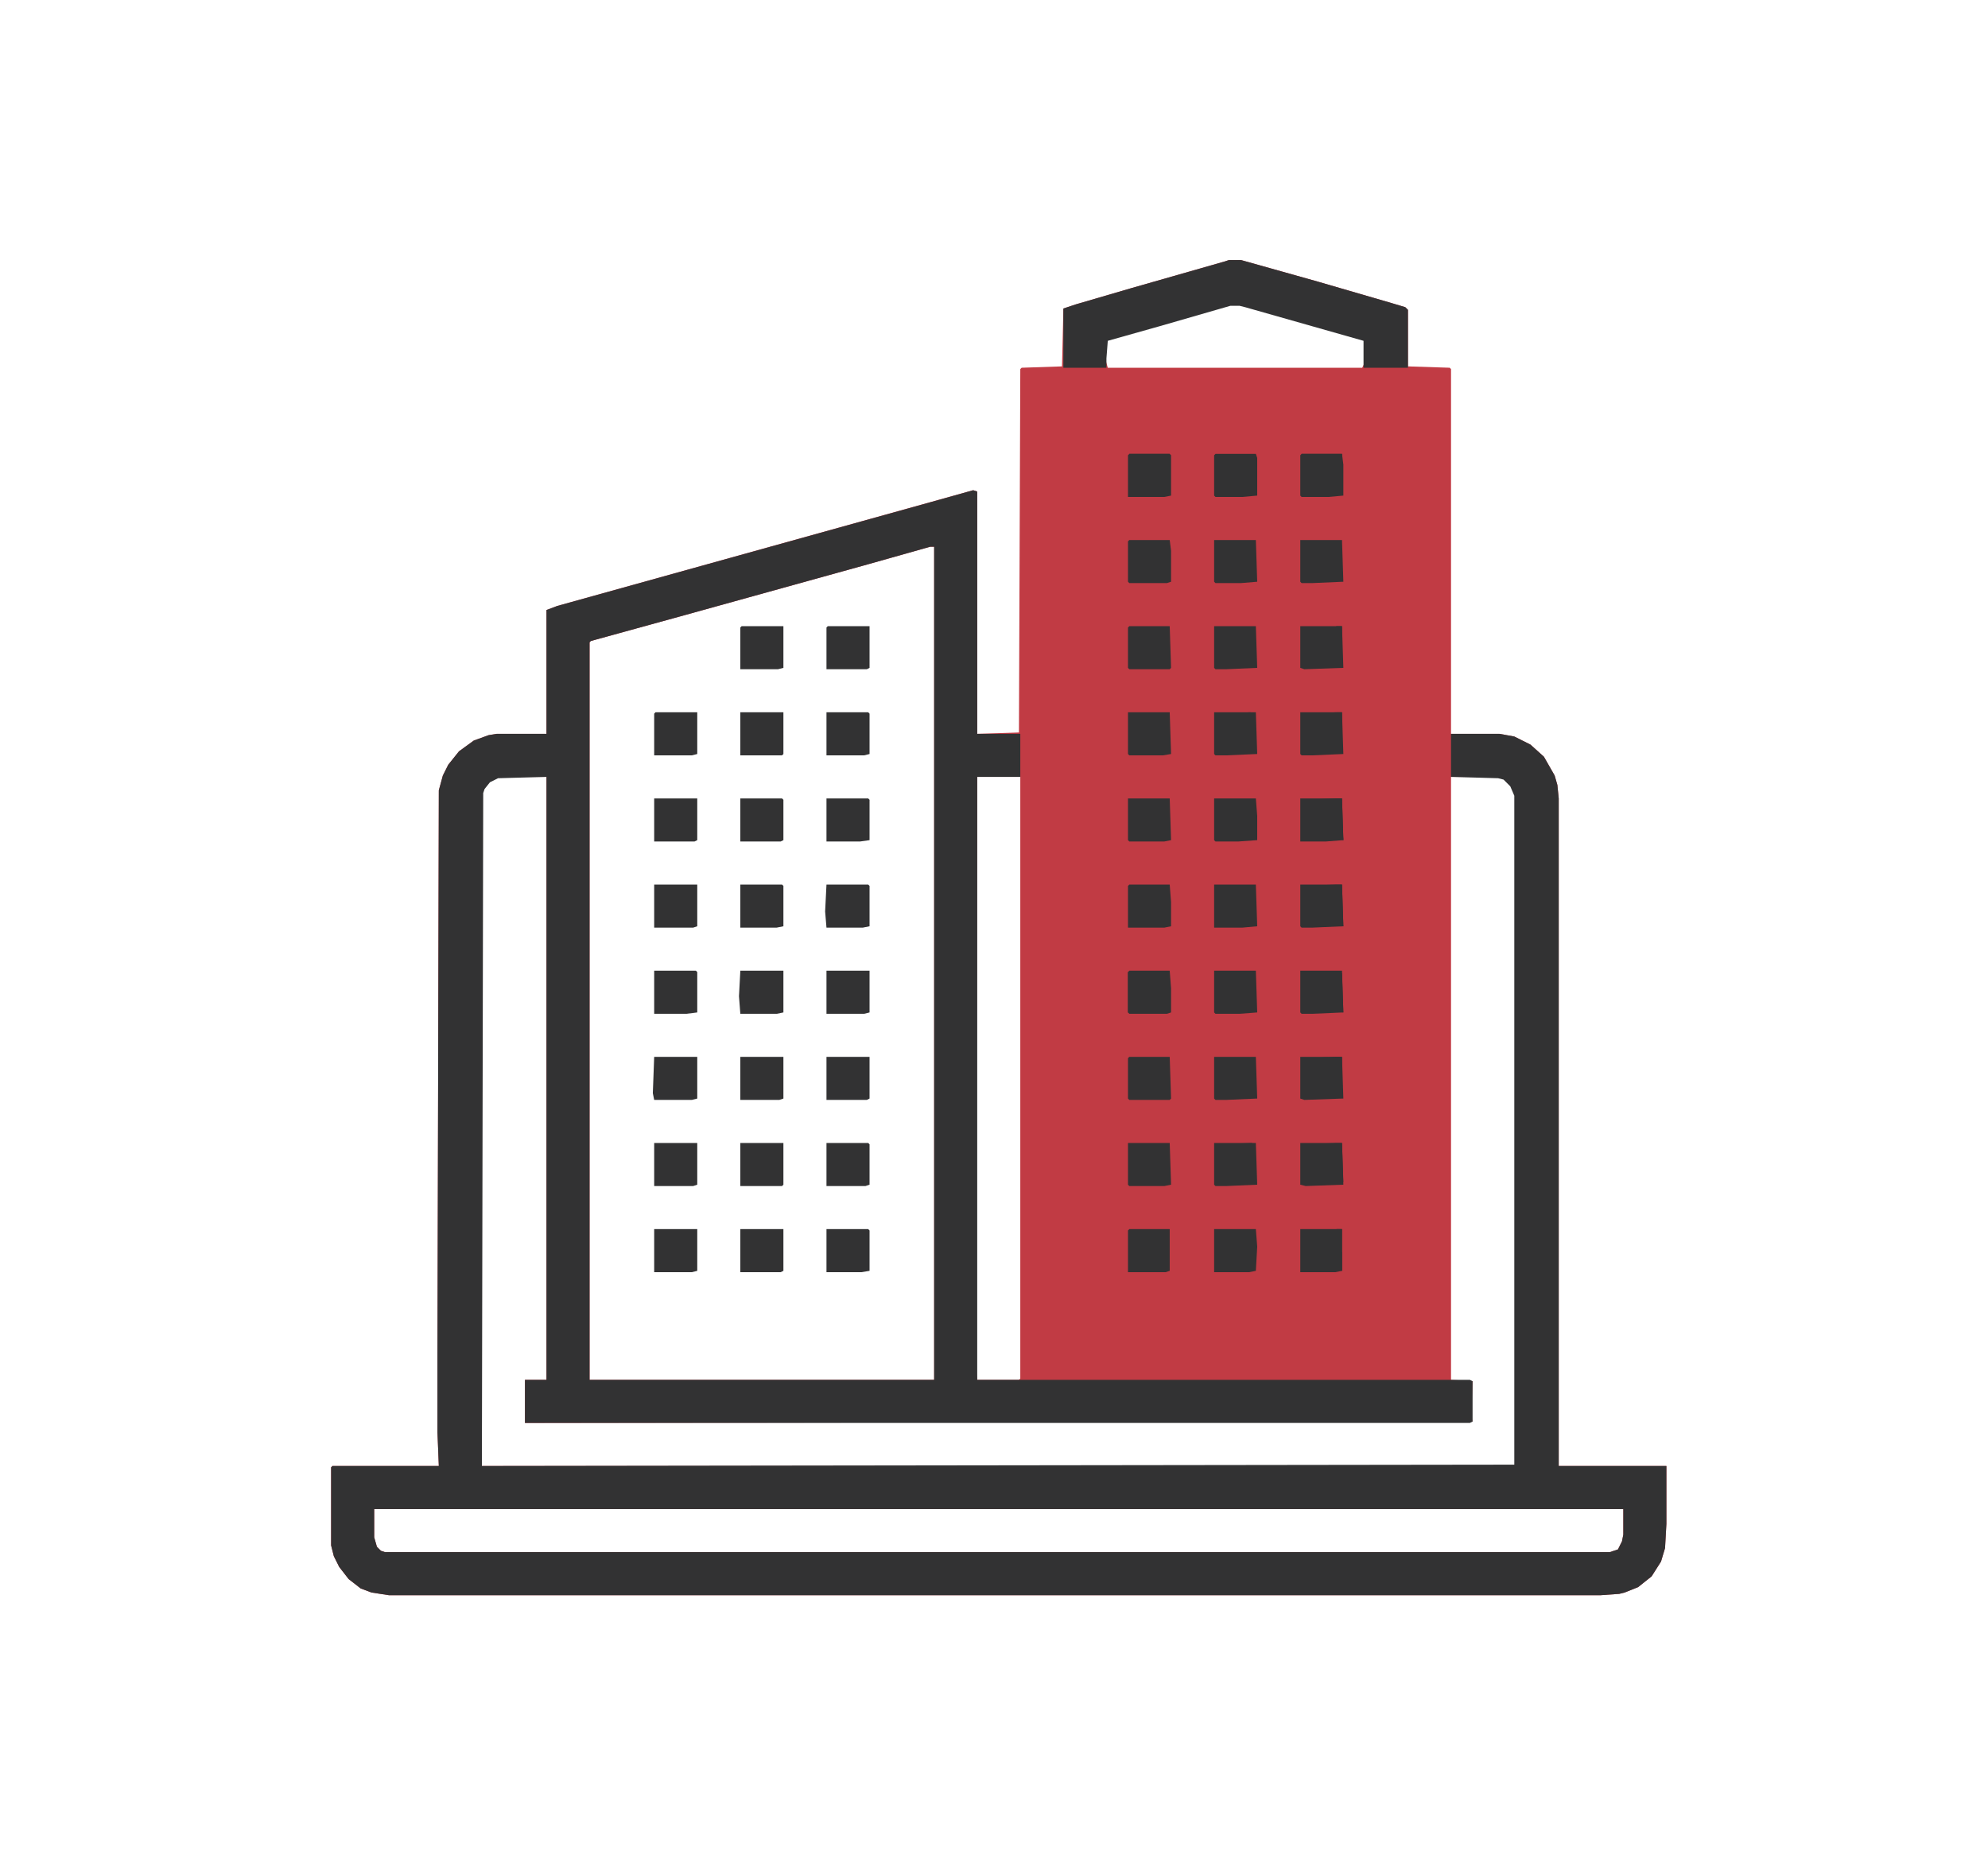 <svg width="75" height="70" viewBox="0 0 75 70" fill="none" xmlns="http://www.w3.org/2000/svg">
<g filter="url(#filter0_d_911_1225)">
<rect x="4.68" y="2" width="65.99" height="62" rx="8" fill="white"/>
<path d="M46.363 7.812H46.82L49.715 8.625L52.508 9.438L53.016 9.59L53.117 9.691V11.824L54.691 11.875L54.742 11.926V25.688H56.57L57.129 25.789L57.738 26.094L58.246 26.551L58.652 27.262L58.754 27.617L58.805 28.125V53.312H62.867V55.496L62.816 56.41L62.664 56.918L62.309 57.477L61.801 57.883L61.293 58.086L61.09 58.137L60.379 58.188H14.676L14.016 58.086L13.609 57.934L13.152 57.578L12.797 57.121L12.594 56.715L12.492 56.309V53.363L12.543 53.312H16.555L16.504 52.043V49.098L16.555 27.82L16.707 27.262L16.91 26.855L17.316 26.348L17.875 25.941L18.434 25.738L18.738 25.688H20.617V21.016L21.023 20.863L36.715 16.496L36.867 16.547V25.688L38.441 25.637L38.492 11.926L38.543 11.875L40.066 11.824L40.117 9.641L40.574 9.488L42.656 8.879L46.211 7.863L46.363 7.812ZM46.414 9.488L43.773 10.25L41.793 10.809L41.742 10.859L41.691 11.52L41.793 11.875H51.391L51.492 11.672V10.859L51.086 10.707L48.598 9.996L46.77 9.488H46.414ZM35.09 18.629L32.754 19.289L25.797 21.219L22.293 22.184L22.242 22.234V50.062H35.242V18.629H35.09ZM18.789 27.312L18.484 27.465L18.23 27.77L18.18 27.922V53.312H57.129L57.18 53.262V28.023L57.027 27.668L56.773 27.414L56.52 27.312H54.742V50.062L55.555 50.113L55.504 51.434L55.555 51.637L19.805 51.688V50.062H20.617V27.312H18.789ZM36.867 27.312L36.816 49.656L36.867 50.062H38.441L38.492 50.012V27.312H36.867ZM14.117 54.938V56.004L14.219 56.359L14.371 56.512L14.523 56.562H60.734L61.039 56.461L61.191 56.156L61.242 55.902V54.938H14.117Z" fill="#C13B44"/>
<path d="M36.715 16.496L36.867 16.547V25.688H38.492V27.312H36.867V50.062H55.453L55.555 50.113V51.637L55.453 51.688H19.805V50.062H20.617V27.312L18.789 27.363L18.484 27.516L18.281 27.77L18.23 27.922L18.18 53.312L57.129 53.262V28.023L56.977 27.668L56.723 27.414L56.52 27.363L54.742 27.312V25.688H56.57L57.129 25.789L57.738 26.094L58.246 26.551L58.652 27.262L58.754 27.617L58.805 28.125V53.312H62.867V55.496L62.816 56.41L62.664 56.918L62.309 57.477L61.801 57.883L61.293 58.086L61.09 58.137L60.379 58.188H14.676L14.016 58.086L13.609 57.934L13.152 57.578L12.797 57.121L12.594 56.715L12.492 56.309V53.363L12.543 53.312H16.555L16.504 52.043V49.098L16.555 27.82L16.707 27.262L16.91 26.855L17.316 26.348L17.875 25.941L18.434 25.738L18.738 25.688H20.617V21.016L21.023 20.863L35.09 16.953L36.715 16.496ZM35.09 18.629L32.754 19.289L25.797 21.219L22.293 22.184L22.242 22.234V50.062H35.242V18.629H35.09ZM14.117 54.938V56.004L14.219 56.359L14.371 56.512L14.523 56.562H60.734L61.039 56.461L61.191 56.156L61.242 55.902V54.938H14.117Z" fill="#323233"/>
<path d="M46.363 7.812H46.82L49.715 8.625L52.508 9.438L53.016 9.59L53.117 9.691V11.875H51.441V10.859L46.973 9.59L46.77 9.539H46.414L43.773 10.301L41.793 10.859L41.742 11.52V11.875H40.117V9.641L40.574 9.488L42.656 8.879L46.211 7.863L46.363 7.812Z" fill="#323233"/>
<path d="M24.68 37.875H26.305V39.449L26.102 39.5H24.68L24.629 39.246L24.68 37.875Z" fill="#323233"/>
<path d="M27.93 41.125H29.555V42.699L29.504 42.75H27.93V41.125Z" fill="#323233"/>
<path d="M27.93 34.625H29.555V36.199L29.301 36.25H27.93L27.879 35.59L27.93 34.625Z" fill="#323233"/>
<path d="M27.93 24.875H29.555V26.449L29.504 26.5H27.93V24.875Z" fill="#323233"/>
<path d="M27.93 44.375H29.555V45.949L29.453 46H27.93V44.375Z" fill="#323233"/>
<path d="M31.18 37.875H32.805V39.449L32.703 39.5H31.18V37.875Z" fill="#323233"/>
<path d="M24.68 28.125H26.305V29.699L26.203 29.75H24.68V28.125Z" fill="#323233"/>
<path d="M24.68 41.125H26.305V42.699L26.152 42.75H24.68V41.125Z" fill="#323233"/>
<path d="M27.93 37.875H29.555V39.449L29.402 39.5H27.93V37.875Z" fill="#323233"/>
<path d="M24.68 31.375H26.305V32.949L26.152 33H24.68V31.375Z" fill="#323233"/>
<path d="M27.93 28.125H29.504L29.555 28.176V29.699L29.453 29.75H27.93V28.125Z" fill="#323233"/>
<path d="M31.23 21.625H32.805V23.199L32.703 23.25H31.18V21.676L31.23 21.625Z" fill="#323233"/>
<path d="M24.68 44.375H26.305V45.949L26.102 46H24.68V44.375Z" fill="#323233"/>
<path d="M31.18 41.125H32.754L32.805 41.176V42.699L32.652 42.75H31.18V41.125Z" fill="#323233"/>
<path d="M31.18 34.625H32.805V36.199L32.602 36.25H31.18V34.625Z" fill="#323233"/>
<path d="M31.18 31.375H32.754L32.805 31.426V32.949L32.551 33H31.18L31.129 32.391L31.18 31.375Z" fill="#323233"/>
<path d="M31.18 24.875H32.754L32.805 24.926V26.449L32.602 26.5H31.18V24.875Z" fill="#323233"/>
<path d="M24.73 24.875H26.305V26.449L26.102 26.5H24.68V24.926L24.73 24.875Z" fill="#323233"/>
<path d="M27.98 21.625H29.555V23.199L29.352 23.25H27.93V21.676L27.98 21.625Z" fill="#323233"/>
<path d="M27.93 31.375H29.504L29.555 31.426V32.949L29.301 33H27.93V31.375Z" fill="#323233"/>
<path d="M31.18 44.375H32.754L32.805 44.426V45.949L32.5 46H31.18V44.375Z" fill="#323233"/>
<path d="M42.605 15.125H44.129L44.18 15.176V16.699L43.926 16.75H42.555V15.176L42.605 15.125Z" fill="#323233"/>
<path d="M31.18 28.125H32.754L32.805 28.176V29.699L32.449 29.75H31.18V28.125Z" fill="#323233"/>
<path d="M24.68 34.625H26.254L26.305 34.676V36.199L25.898 36.25H24.68V34.625Z" fill="#323233"/>
<path d="M45.855 15.125H47.379L47.43 15.277V16.699L46.871 16.75H45.855L45.805 16.699V15.176L45.855 15.125Z" fill="#323233"/>
<path d="M49.105 15.125H50.629L50.68 15.531V16.699L50.121 16.75H49.105L49.055 16.699V15.176L49.105 15.125Z" fill="#323233"/>
<path d="M42.605 18.375H44.129L44.18 18.781V19.949L44.027 20H42.605L42.555 19.949V18.426L42.605 18.375Z" fill="#323233"/>
<path d="M42.605 34.625H44.129L44.18 35.285V36.199L44.027 36.25H42.605L42.555 36.199V34.676L42.605 34.625Z" fill="#323233"/>
<path d="M45.805 44.375H47.379L47.43 45.035L47.379 45.949L47.125 46H45.805V44.375Z" fill="#323233"/>
<path d="M42.605 31.375H44.129L44.18 32.035V32.949L43.926 33H42.555V31.426L42.605 31.375Z" fill="#323233"/>
<path d="M42.605 37.875H44.129L44.18 39.449L44.129 39.5H42.605L42.555 39.449V37.926L42.605 37.875Z" fill="#323233"/>
<path d="M42.605 21.625H44.129L44.18 23.199L44.129 23.25H42.605L42.555 23.199V21.676L42.605 21.625Z" fill="#323233"/>
<path d="M42.605 44.375H44.129V45.949L43.977 46H42.555V44.426L42.605 44.375Z" fill="#323233"/>
<path d="M42.555 41.125H44.129L44.18 42.699L43.926 42.75H42.605L42.555 42.699V41.125Z" fill="#323233"/>
<path d="M42.555 28.125H44.129L44.18 29.699L43.926 29.75H42.605L42.555 29.699V28.125Z" fill="#323233"/>
<path d="M49.055 44.375H50.629V45.949L50.375 46H49.055V44.375Z" fill="#323233"/>
<path d="M42.555 24.875H44.129L44.18 26.449L43.875 26.5H42.605L42.555 26.449V24.875Z" fill="#323233"/>
<path d="M49.055 28.125H50.629L50.68 29.699L50.02 29.75H49.055V28.125Z" fill="#323233"/>
<path d="M45.805 31.375H47.379L47.43 32.949L46.871 33H45.805V31.375Z" fill="#323233"/>
<path d="M45.805 28.125H47.379L47.43 28.785V29.699L46.719 29.75H45.855L45.805 29.699V28.125Z" fill="#323233"/>
<path d="M45.805 18.375H47.379L47.43 19.949L46.82 20H45.855L45.805 19.949V18.375Z" fill="#323233"/>
<path d="M45.805 34.625H47.379L47.43 36.199L46.77 36.25H45.855L45.805 36.199V34.625Z" fill="#323233"/>
<path d="M49.055 18.375H50.629L50.68 19.949L49.512 20H49.105L49.055 19.949V18.375Z" fill="#323233"/>
<path d="M49.055 41.125H50.629L50.68 42.699L49.258 42.75L49.055 42.699V41.125Z" fill="#323233"/>
<path d="M49.055 34.625H50.629L50.68 36.199L49.512 36.25H49.105L49.055 36.199V34.625Z" fill="#323233"/>
<path d="M49.055 31.375H50.629L50.68 32.949L49.512 33H49.105L49.055 32.949V31.375Z" fill="#323233"/>
<path d="M49.055 24.875H50.629L50.68 26.449L49.512 26.5H49.105L49.055 26.449V24.875Z" fill="#323233"/>
<path d="M45.805 41.125H47.379L47.43 42.699L46.262 42.75H45.855L45.805 42.699V41.125Z" fill="#323233"/>
<path d="M45.805 37.875H47.379L47.43 39.449L46.262 39.5H45.855L45.805 39.449V37.875Z" fill="#323233"/>
<path d="M45.805 24.875H47.379L47.43 26.449L46.262 26.5H45.855L45.805 26.449V24.875Z" fill="#323233"/>
<path d="M45.805 21.625H47.379L47.43 23.199L46.262 23.25H45.855L45.805 23.199V21.625Z" fill="#323233"/>
<path d="M49.055 37.875H50.629L50.68 39.449L49.207 39.5L49.055 39.449V37.875Z" fill="#323233"/>
<path d="M49.055 21.625H50.629L50.68 23.199L49.207 23.25L49.055 23.199V21.625Z" fill="#323233"/>
<path d="M43.062 15.531H43.672L43.773 15.684V16.039L43.672 16.242L43.418 16.395L43.062 16.344L42.758 15.988L42.809 15.785L42.961 15.633H43.062V15.531Z" fill="#323233"/>
<path d="M43.062 44.781H43.57L43.773 44.984L43.723 45.391L43.469 45.594L43.012 45.492V45.34L42.859 45.289V44.984H42.961V44.883H43.062V44.781Z" fill="#323233"/>
<path d="M50.426 31.375H50.629L50.68 32.949L50.426 32.898L50.477 32.086L50.426 31.629L50.223 31.578L49.766 31.527L49.309 31.629L49.258 31.73H49.156V32.492H49.105V31.426L50.426 31.375Z" fill="#323233"/>
<path d="M49.664 44.781H49.918L50.172 44.832L50.273 44.984L50.223 45.34L50.07 45.492H49.664L49.41 45.238V44.984L49.664 44.781Z" fill="#323233"/>
<path d="M49.105 34.676H50.578L50.629 34.727L50.68 36.199L50.375 36.148L50.426 35.59V34.879L50.223 34.828L49.816 34.777L49.309 34.879L49.207 35.031L49.156 35.488H49.105V34.676Z" fill="#323233"/>
<path d="M46.617 15.531L46.922 15.633V15.734H47.023L46.973 16.039L46.871 16.191L46.719 16.242H46.363L46.16 16.039L46.109 15.785H46.211V15.684L46.363 15.582L46.617 15.531Z" fill="#323233"/>
<path d="M46.617 44.781L46.922 44.883L47.023 45.238L46.82 45.492L46.465 45.543L46.211 45.289L46.16 45.035L46.363 44.832L46.617 44.781Z" fill="#323233"/>
<path d="M49.816 15.531L50.273 15.684V15.988L50.07 16.09V16.191L49.715 16.242L49.461 16.09V15.988L49.359 15.938V15.785L49.613 15.582L49.816 15.531Z" fill="#323233"/>
<path d="M50.426 37.875H50.629V39.398H50.375L50.477 38.586L50.426 38.078L50.172 38.027H49.715L49.309 38.129L49.207 38.23L49.156 38.738H49.105V37.926L50.426 37.875Z" fill="#323233"/>
<path d="M50.426 41.125H50.629L50.68 42.598L50.375 42.648L50.477 42.141L50.426 41.328L49.715 41.277L49.309 41.379L49.207 41.48L49.156 41.836H49.105V41.176L50.426 41.125Z" fill="#323233"/>
<path d="M50.426 28.125H50.629L50.68 29.699L50.477 29.598L50.426 29.496L50.477 29.141V28.734L50.426 28.379L50.121 28.277H49.715L49.309 28.379L49.207 28.48L49.156 28.836H49.105V28.176L50.426 28.125Z" fill="#323233"/>
<path d="M50.426 24.875H50.629V26.398L50.426 26.348L50.477 25.688L50.426 25.129L50.223 25.027H49.715L49.309 25.129L49.207 25.23L49.156 25.586H49.105V24.926L50.426 24.875Z" fill="#323233"/>
<path d="M45.855 34.676H47.328V36.148L47.227 36.098L47.176 35.844L47.227 35.336L47.176 34.98L46.871 34.777H46.465L46.211 34.879L46.008 34.93L45.957 35.031L45.906 35.793H45.855V34.676Z" fill="#323233"/>
<path d="M43.215 18.832L43.621 18.883L43.723 19.086L43.621 19.34L43.418 19.492L43.062 19.441L42.91 19.137L43.012 18.934L43.215 18.832Z" fill="#323233"/>
<path d="M45.855 37.926H47.328V39.398L47.125 39.348L47.176 39.195L47.227 38.484L47.125 38.129L46.82 38.027H46.465L46.008 38.078L45.957 38.281L45.906 38.992H45.855V37.926Z" fill="#323233"/>
<path d="M42.555 34.676H44.078V35.895H44.027L43.977 35.59V35.133L43.926 34.828L43.723 34.777H43.215L42.758 34.828V34.93H42.656L42.707 36.199H42.555V34.676Z" fill="#323233"/>
<path d="M50.426 21.625H50.629V23.098H50.426L50.477 22.438L50.426 21.828L50.223 21.777H49.664L49.258 21.828L49.156 22.133H49.105V21.676H50.324L50.426 21.625Z" fill="#323233"/>
<path d="M45.855 31.426H47.328V32.848L47.227 32.797V31.984L47.125 31.629L46.973 31.578V31.477L46.414 31.527L46.211 31.629L46.008 31.68L45.957 31.781L45.906 32.492H45.855V31.426Z" fill="#323233"/>
<path d="M45.855 21.676H47.328V23.148H47.227L47.176 22.945L47.227 22.234L47.176 21.828L46.973 21.777H46.465L46.211 21.879L46.008 21.828L45.957 21.98L45.906 22.742H45.855V21.676Z" fill="#323233"/>
<path d="M47.176 24.875L47.328 24.926V26.398H47.227V25.484L47.125 25.129L46.973 25.027H46.465L46.008 25.078L45.957 25.23L45.906 25.992H45.855V24.926L47.176 24.875Z" fill="#323233"/>
<path d="M47.227 41.125L47.328 41.176V42.648L47.227 42.598V41.734L47.176 41.328L46.973 41.277H46.414L46.008 41.328L45.957 41.48L45.906 42.191H45.855V41.176L47.227 41.125Z" fill="#323233"/>
<path d="M43.164 31.832L43.57 31.883L43.723 32.137L43.418 32.441H43.113L42.961 32.188L43.012 31.934L43.164 31.832Z" fill="#323233"/>
<path d="M45.855 28.176H47.328V29.598L47.227 29.496V28.684L47.176 28.328L46.922 28.277H46.465L46.059 28.379L45.957 28.531L45.906 28.988H45.855V28.176Z" fill="#323233"/>
<path d="M45.855 18.426H47.328V19.848H47.227V18.984L47.176 18.578L46.973 18.527H46.414L46.008 18.578L45.906 19.238H45.855V18.426Z" fill="#323233"/>
<path d="M49.105 15.125H50.629V16.09L50.527 16.141V15.684L50.426 15.328L50.223 15.277H49.156V15.734H49.105V15.125Z" fill="#323233"/>
<path d="M43.316 41.582L43.621 41.684L43.723 41.938H43.621V42.039L43.316 42.191H43.113L42.961 41.938L43.062 41.684L43.316 41.582Z" fill="#323233"/>
<path d="M43.316 35.082L43.621 35.184L43.723 35.387L43.469 35.641L43.164 35.691L43.012 35.539L42.961 35.285L43.113 35.133L43.316 35.082Z" fill="#323233"/>
<path d="M43.316 28.582L43.621 28.684L43.723 28.938L43.469 29.141L43.215 29.191L43.062 29.141L42.961 28.734L43.316 28.582Z" fill="#323233"/>
<path d="M42.605 24.926H44.078V26.348L43.977 26.246V25.434L43.926 25.078L43.723 25.027H43.215L42.758 25.129L42.707 25.23L42.656 25.992H42.605V24.926Z" fill="#323233"/>
<path d="M42.605 37.926H44.078V39.348L43.977 39.145V38.434L43.926 38.078L43.723 38.027H43.215L42.758 38.078L42.707 38.18L42.656 38.992H42.605V37.926Z" fill="#323233"/>
<path d="M49.105 18.426H50.578L50.629 19.848L50.477 19.898L50.426 19.746L50.477 19.188L50.426 18.629L50.121 18.527H49.664L49.207 18.629L49.156 18.883H49.105V18.426Z" fill="#323233"/>
<path d="M43.367 22.082L43.621 22.184L43.723 22.438L43.469 22.641L43.164 22.691L43.012 22.539L42.961 22.234L43.367 22.082Z" fill="#323233"/>
<path d="M42.605 41.176H44.078V42.598L43.977 42.496V41.684L43.926 41.328L43.52 41.277L42.91 41.328L42.707 41.43L42.656 41.836H42.605V41.176Z" fill="#323233"/>
<path d="M43.367 38.332L43.621 38.434L43.672 38.688L43.469 38.891L43.164 38.941L43.113 38.789H43.012L42.961 38.535L43.164 38.383L43.367 38.332Z" fill="#323233"/>
<path d="M42.605 21.676H44.078V23.098L43.977 22.895V22.184L43.926 21.828L43.723 21.777H43.215L42.758 21.828L42.656 22.336H42.605V21.676Z" fill="#323233"/>
<path d="M43.316 25.332L43.57 25.434L43.672 25.688L43.469 25.891L43.215 25.941L43.012 25.789V25.484L43.316 25.332Z" fill="#323233"/>
<path d="M42.605 15.125H44.129L44.078 15.633L43.977 15.43V15.277H42.656V16.191H42.605V15.125Z" fill="#323233"/>
<path d="M42.605 28.176H44.078V29.598H44.027L43.977 29.09V28.684L43.926 28.328L43.723 28.277H43.215L42.707 28.379L42.656 28.785H42.605V28.176Z" fill="#323233"/>
<path d="M42.605 31.426H44.078V32.645H44.027L43.977 31.527H43.215L42.758 31.578L42.656 32.086H42.605V31.426Z" fill="#323233"/>
<path d="M49.613 18.883H49.918L50.172 19.035V19.188L49.766 19.34H49.562L49.512 19.086L49.613 18.883Z" fill="#323233"/>
<path d="M50.426 44.375H50.629V45.949L50.477 45.898V44.73L50.375 44.578L50.273 44.477L50.426 44.375Z" fill="#323233"/>
<path d="M49.664 22.133L50.02 22.184L50.172 22.336L49.918 22.539H49.562L49.512 22.336L49.664 22.133Z" fill="#323233"/>
<path d="M49.105 31.426H50.07L49.867 31.527L49.41 31.578L49.258 31.73H49.156V32.492H49.105V31.426Z" fill="#323233"/>
<path d="M49.867 25.383L50.121 25.484L50.07 25.688L49.816 25.789L49.562 25.738L49.512 25.637L49.664 25.434L49.867 25.383Z" fill="#323233"/>
<path d="M46.465 41.684L46.82 41.734V41.988L46.414 42.09L46.262 41.938L46.465 41.684Z" fill="#323233"/>
<path d="M49.105 37.926H50.172V37.977L49.41 38.078L49.207 38.23L49.156 38.738H49.105V37.926Z" fill="#323233"/>
<path d="M49.105 34.676H50.07L49.867 34.777L49.41 34.828L49.207 35.031L49.156 35.488H49.105V34.676Z" fill="#323233"/>
<path d="M46.465 28.684H46.719L46.82 28.785L46.77 28.988L46.668 29.039H46.312V28.785L46.465 28.684Z" fill="#323233"/>
<path d="M49.867 41.633L50.121 41.734L50.07 41.938L49.613 42.039L49.512 41.988L49.613 41.734L49.867 41.633Z" fill="#323233"/>
<path d="M49.105 28.176H50.223L50.07 28.277H49.715L49.309 28.379L49.207 28.48L49.156 28.836H49.105V28.176Z" fill="#323233"/>
<path d="M49.867 28.633L50.121 28.785V28.887L49.613 29.039L49.512 28.988L49.562 28.785L49.664 28.684L49.867 28.633Z" fill="#323233"/>
<path d="M49.105 24.926H50.223V24.977L49.41 25.078L49.207 25.23L49.156 25.586H49.105V24.926Z" fill="#323233"/>
<path d="M49.105 41.176H50.07L49.867 41.277L49.41 41.328L49.207 41.48L49.156 41.836H49.105V41.176Z" fill="#323233"/>
<path d="M49.867 38.383L50.07 38.484L50.121 38.637L49.613 38.789L49.512 38.688L49.664 38.434L49.867 38.383Z" fill="#323233"/>
<path d="M42.605 18.426H43.773V18.477L42.91 18.578L42.707 18.629L42.656 19.086H42.605V18.426Z" fill="#323233"/>
<path d="M50.223 15.176H50.578L50.629 15.227V16.09L50.527 16.141V15.684L50.426 15.328L50.223 15.277V15.176Z" fill="#323233"/>
<path d="M45.855 15.176H47.023V15.227L45.957 15.328L45.906 16.191H45.855V15.176Z" fill="#323233"/>
<path d="M46.465 18.984H46.77L46.82 19.188L46.465 19.34L46.312 19.238V19.035L46.465 18.984Z" fill="#323233"/>
<path d="M46.465 25.484H46.77L46.82 25.688L46.414 25.84L46.312 25.738V25.535L46.465 25.484Z" fill="#323233"/>
<path d="M49.105 21.676H50.223V21.727L49.258 21.828L49.156 22.133H49.105V21.676Z" fill="#323233"/>
<path d="M49.867 35.133L50.07 35.336L49.867 35.438H49.715V35.539L49.512 35.438L49.562 35.285H49.664V35.184L49.867 35.133Z" fill="#323233"/>
<path d="M43.723 34.676H44.078V35.895H44.027L43.977 35.59V35.133L43.926 34.828L43.723 34.777V34.676Z" fill="#323233"/>
<path d="M46.465 22.234H46.719L46.82 22.438L46.617 22.539H46.363L46.312 22.336L46.465 22.234Z" fill="#323233"/>
<path d="M42.605 44.426H43.723V44.477L42.707 44.578L42.656 45.086H42.605V44.426Z" fill="#323233"/>
<path d="M50.527 28.938L50.629 28.988L50.68 29.699L50.477 29.598L50.426 29.496L50.477 29.141L50.527 28.938Z" fill="#323233"/>
<path d="M50.527 32.137H50.578L50.629 32.797L50.68 32.949L50.426 32.898L50.477 32.188L50.527 32.137Z" fill="#323233"/>
<path d="M49.105 44.426H50.273V44.477L49.562 44.527L49.207 44.629L49.105 44.426Z" fill="#323233"/>
<path d="M50.527 38.688H50.578L50.629 39.398H50.375L50.477 38.738L50.527 38.688Z" fill="#323233"/>
<path d="M46.414 31.984L46.719 32.035L46.77 32.188L46.617 32.289L46.363 32.238L46.414 31.984Z" fill="#323233"/>
<path d="M50.527 45.238H50.629V45.949L50.477 45.898L50.527 45.238Z" fill="#323233"/>
<path d="M45.855 44.426H46.312L46.262 44.527L45.957 44.629L45.906 45.035H45.855V44.426Z" fill="#323233"/>
<path d="M49.867 31.934L50.02 31.984V32.137L49.613 32.238L49.562 32.086H49.664V31.984L49.867 31.934Z" fill="#323233"/>
<path d="M46.363 38.535H46.719L46.77 38.688L46.617 38.789H46.414L46.363 38.535Z" fill="#323233"/>
<path d="M47.074 44.426H47.328V45.086H47.277L47.227 44.527H47.074V44.426Z" fill="#323233"/>
</g>
<defs>
<filter id="filter0_d_911_1225" x="0.68" y="0" width="73.988" height="70" filterUnits="userSpaceOnUse" color-interpolation-filters="sRGB">
<feFlood flood-opacity="0" result="BackgroundImageFix"/>
<feColorMatrix in="SourceAlpha" type="matrix" values="0 0 0 0 0 0 0 0 0 0 0 0 0 0 0 0 0 0 127 0" result="hardAlpha"/>
<feOffset dy="2"/>
<feGaussianBlur stdDeviation="2"/>
<feComposite in2="hardAlpha" operator="out"/>
<feColorMatrix type="matrix" values="0 0 0 0 0 0 0 0 0 0 0 0 0 0 0 0 0 0 0.15 0"/>
<feBlend mode="normal" in2="BackgroundImageFix" result="effect1_dropShadow_911_1225"/>
<feBlend mode="normal" in="SourceGraphic" in2="effect1_dropShadow_911_1225" result="shape"/>
</filter>
</defs>
</svg>
